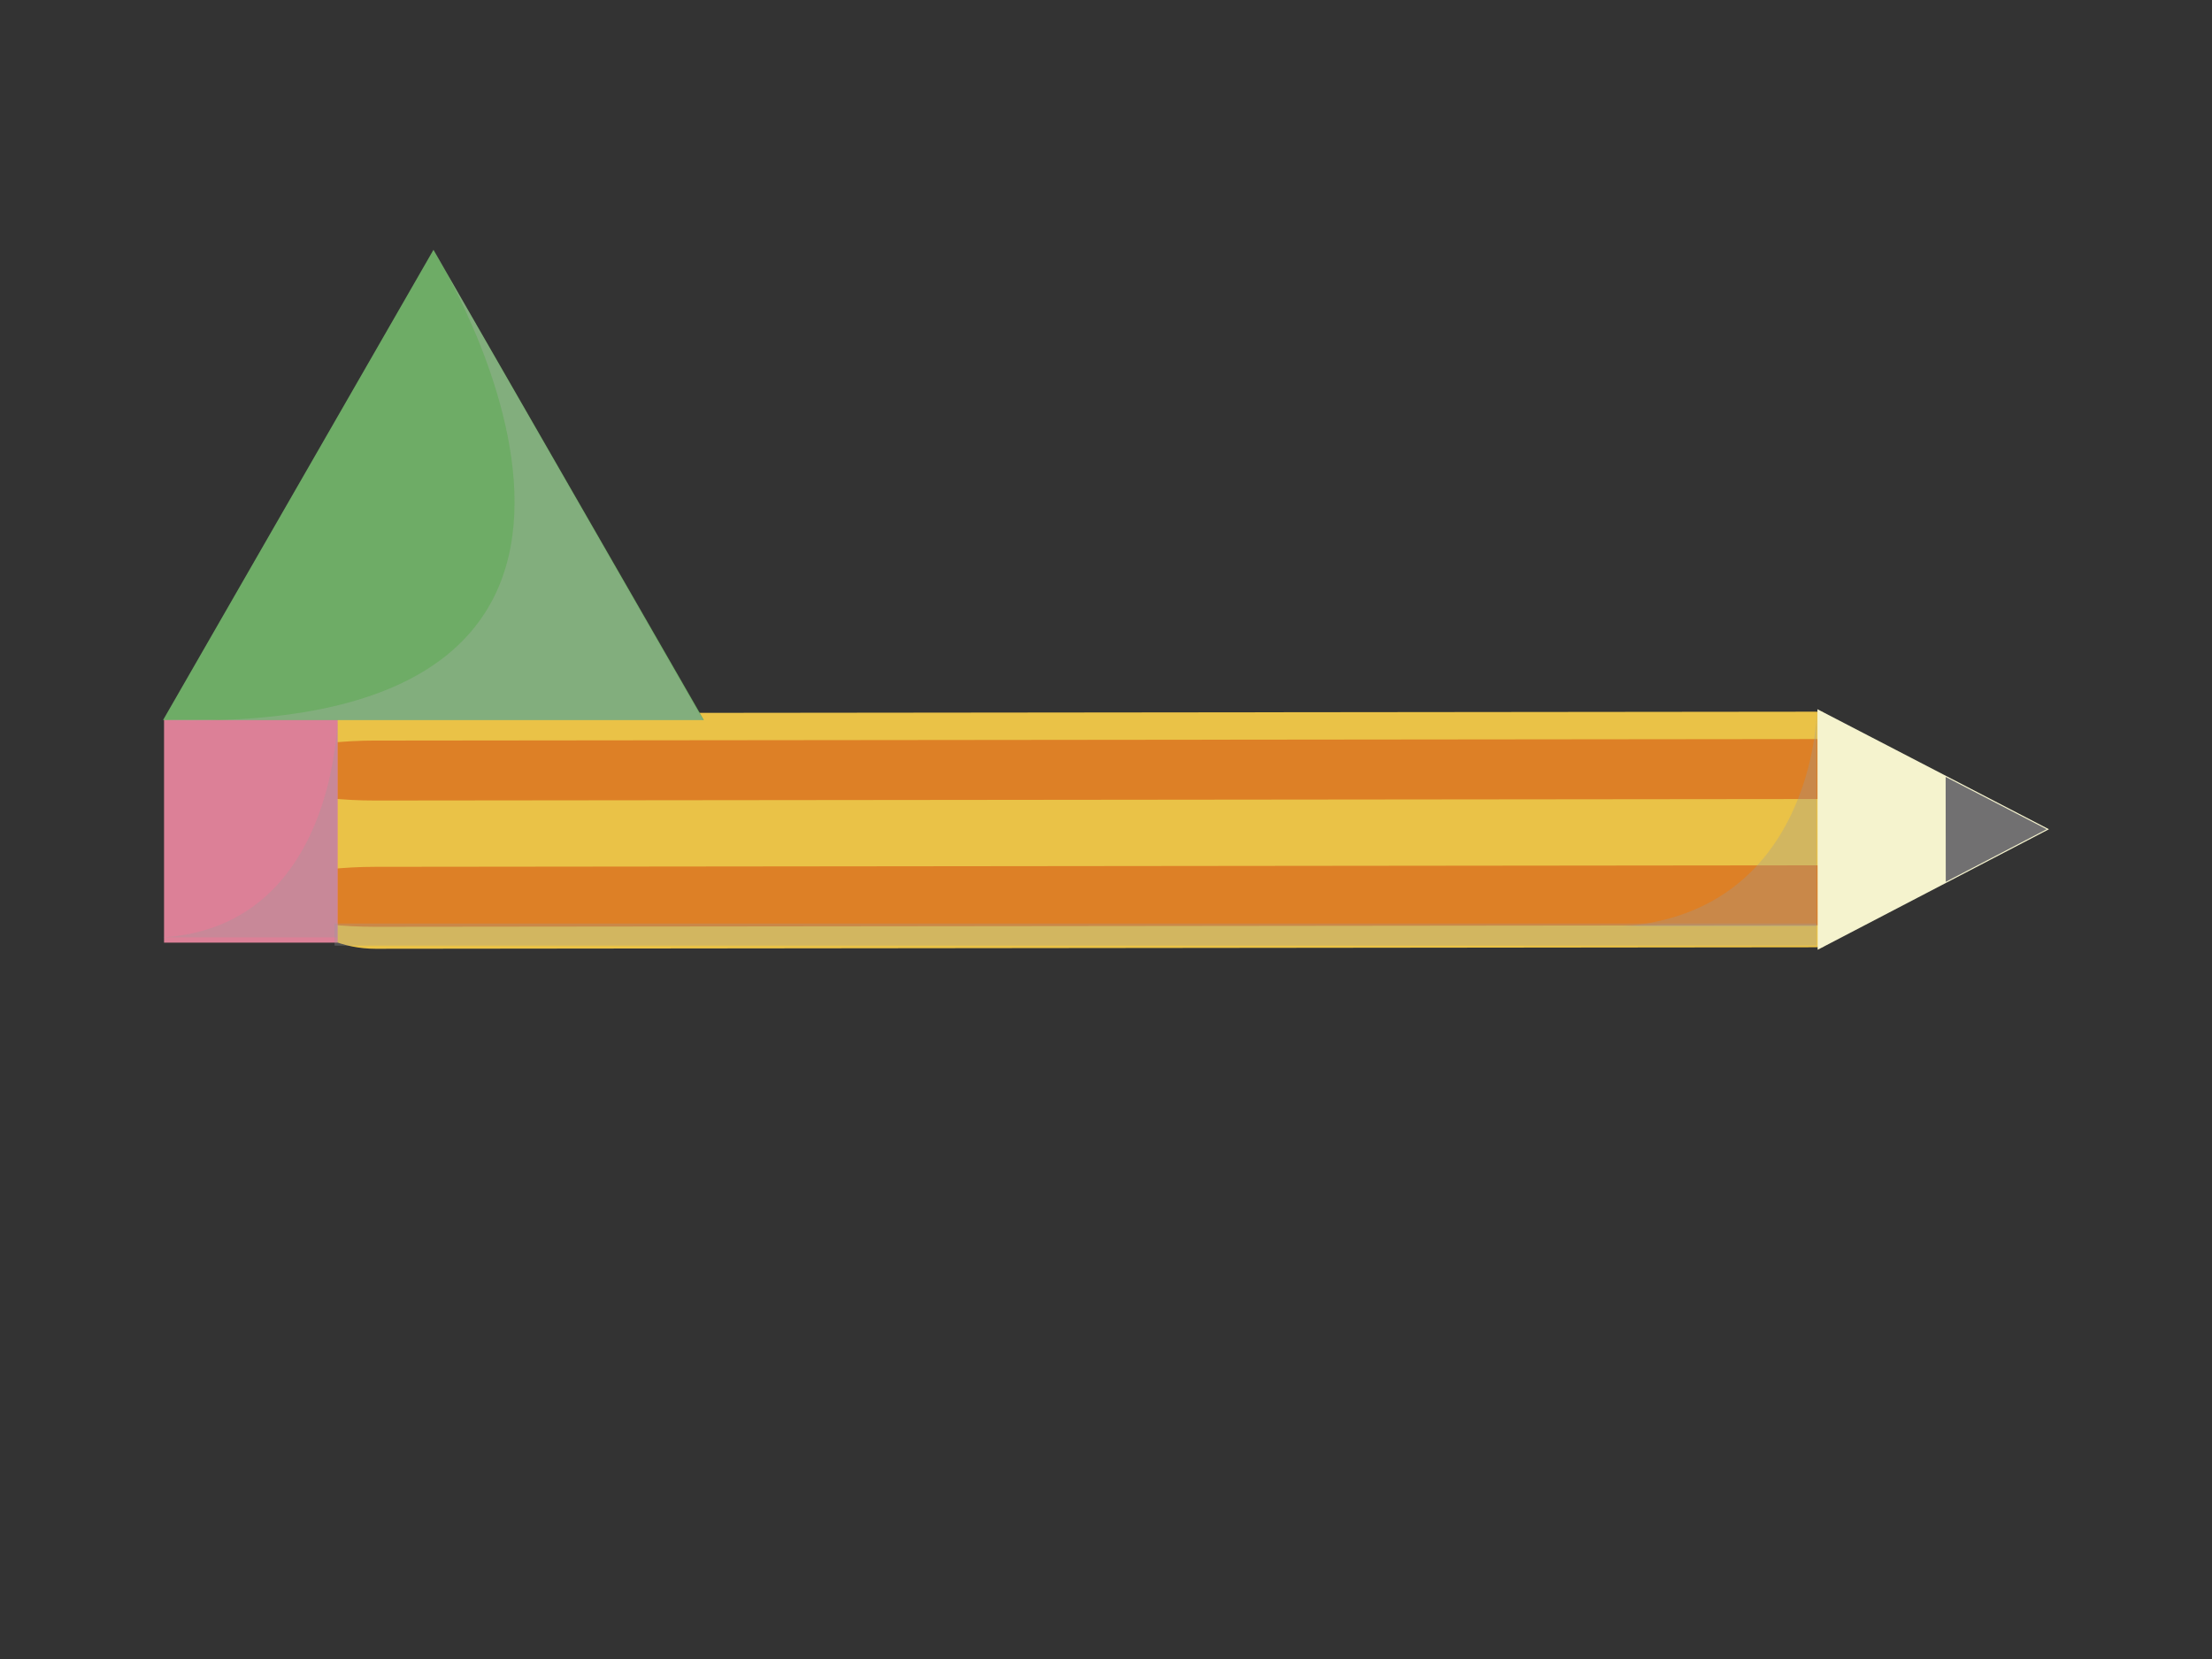 <?xml version="1.0" encoding="utf-8"?>
<!-- Generator: Adobe Illustrator 19.2.0, SVG Export Plug-In . SVG Version: 6.00 Build 0)  -->
<svg version="1.1" id="圖層_1" xmlns="http://www.w3.org/2000/svg" xmlns:xlink="http://www.w3.org/1999/xlink" x="0px" y="0px"
	 viewBox="0 0 800 600" style="enable-background:new 0 0 800 600;" xml:space="preserve">
<rect x="0" y="0" width="800" height="600" fill="#333333" stroke="none"/>
<g>
	<g>
		<path style="fill:#EAC247;" d="M656.53,257.39l-520.8,0.54c-23.53,0.02-42.58,19.12-42.56,42.65
			c0.02,23.53,19.12,42.58,42.65,42.56l520.8-0.54c0.93,0,1.84-0.09,2.75-0.14l-0.09-84.93
			C658.37,257.48,657.47,257.39,656.53,257.39z"/>
		<path style="fill:#DD8026;" d="M656.59,312.96l-520.8,0.54c-23.53,0.02-42.6,4.9-42.59,10.89c0,5.99,19.08,10.82,42.61,10.8
			l520.8-0.54c0.92,0,1.83-0.02,2.74-0.04L659.34,313C658.42,312.98,657.52,312.96,656.59,312.96z"/>
		<path style="fill:#DD8026;" d="M656.54,267.29l-520.8,0.54c-23.53,0.03-42.6,4.9-42.59,10.89c0.01,5.99,19.09,10.82,42.62,10.8
			l520.8-0.54c0.93,0,1.84-0.02,2.75-0.04l-0.02-21.62C658.38,267.31,657.47,267.29,656.54,267.29z"/>
		<rect x="59.33" y="260.09" style="fill:#DC8097;" width="62.79" height="80.83"/>
		<polygon style="fill:#F5F3CE;" points="657.3,256.5 741.03,299.91 657.38,343.5 		"/>
		<polygon style="fill:#717071;" points="703.67,280.98 740.2,299.91 703.71,318.92 		"/>
	</g>
	<path style="opacity:0.3;fill:#999999;enable-background:new    ;" d="M586.91,335H657v-76.43C657,258.57,655.43,330,586.91,335z"
		/>
	<rect x="121" y="334" style="opacity:0.3;fill:#999999;enable-background:new    ;" width="536" height="8"/>
	<path style="opacity:0.3;fill:#999999;enable-background:new    ;" d="M58.97,339H122v-78.64C122,260.36,121.27,335,58.97,339z"/>
</g>
<g id="圖層_12">
	<polygon style="fill:#6EAC66;" points="156.77,90.35 205.66,175.38 254.56,260.42 156.77,260.42 58.97,260.42 107.87,175.38 	"/>
	<path style="opacity:0.3;fill:#B3B3B3;enable-background:new    ;" d="M59.27,260.42h195L156.87,90.6
		C156.87,90.6,267.15,266.42,59.27,260.42z"/>
</g>
</svg>
